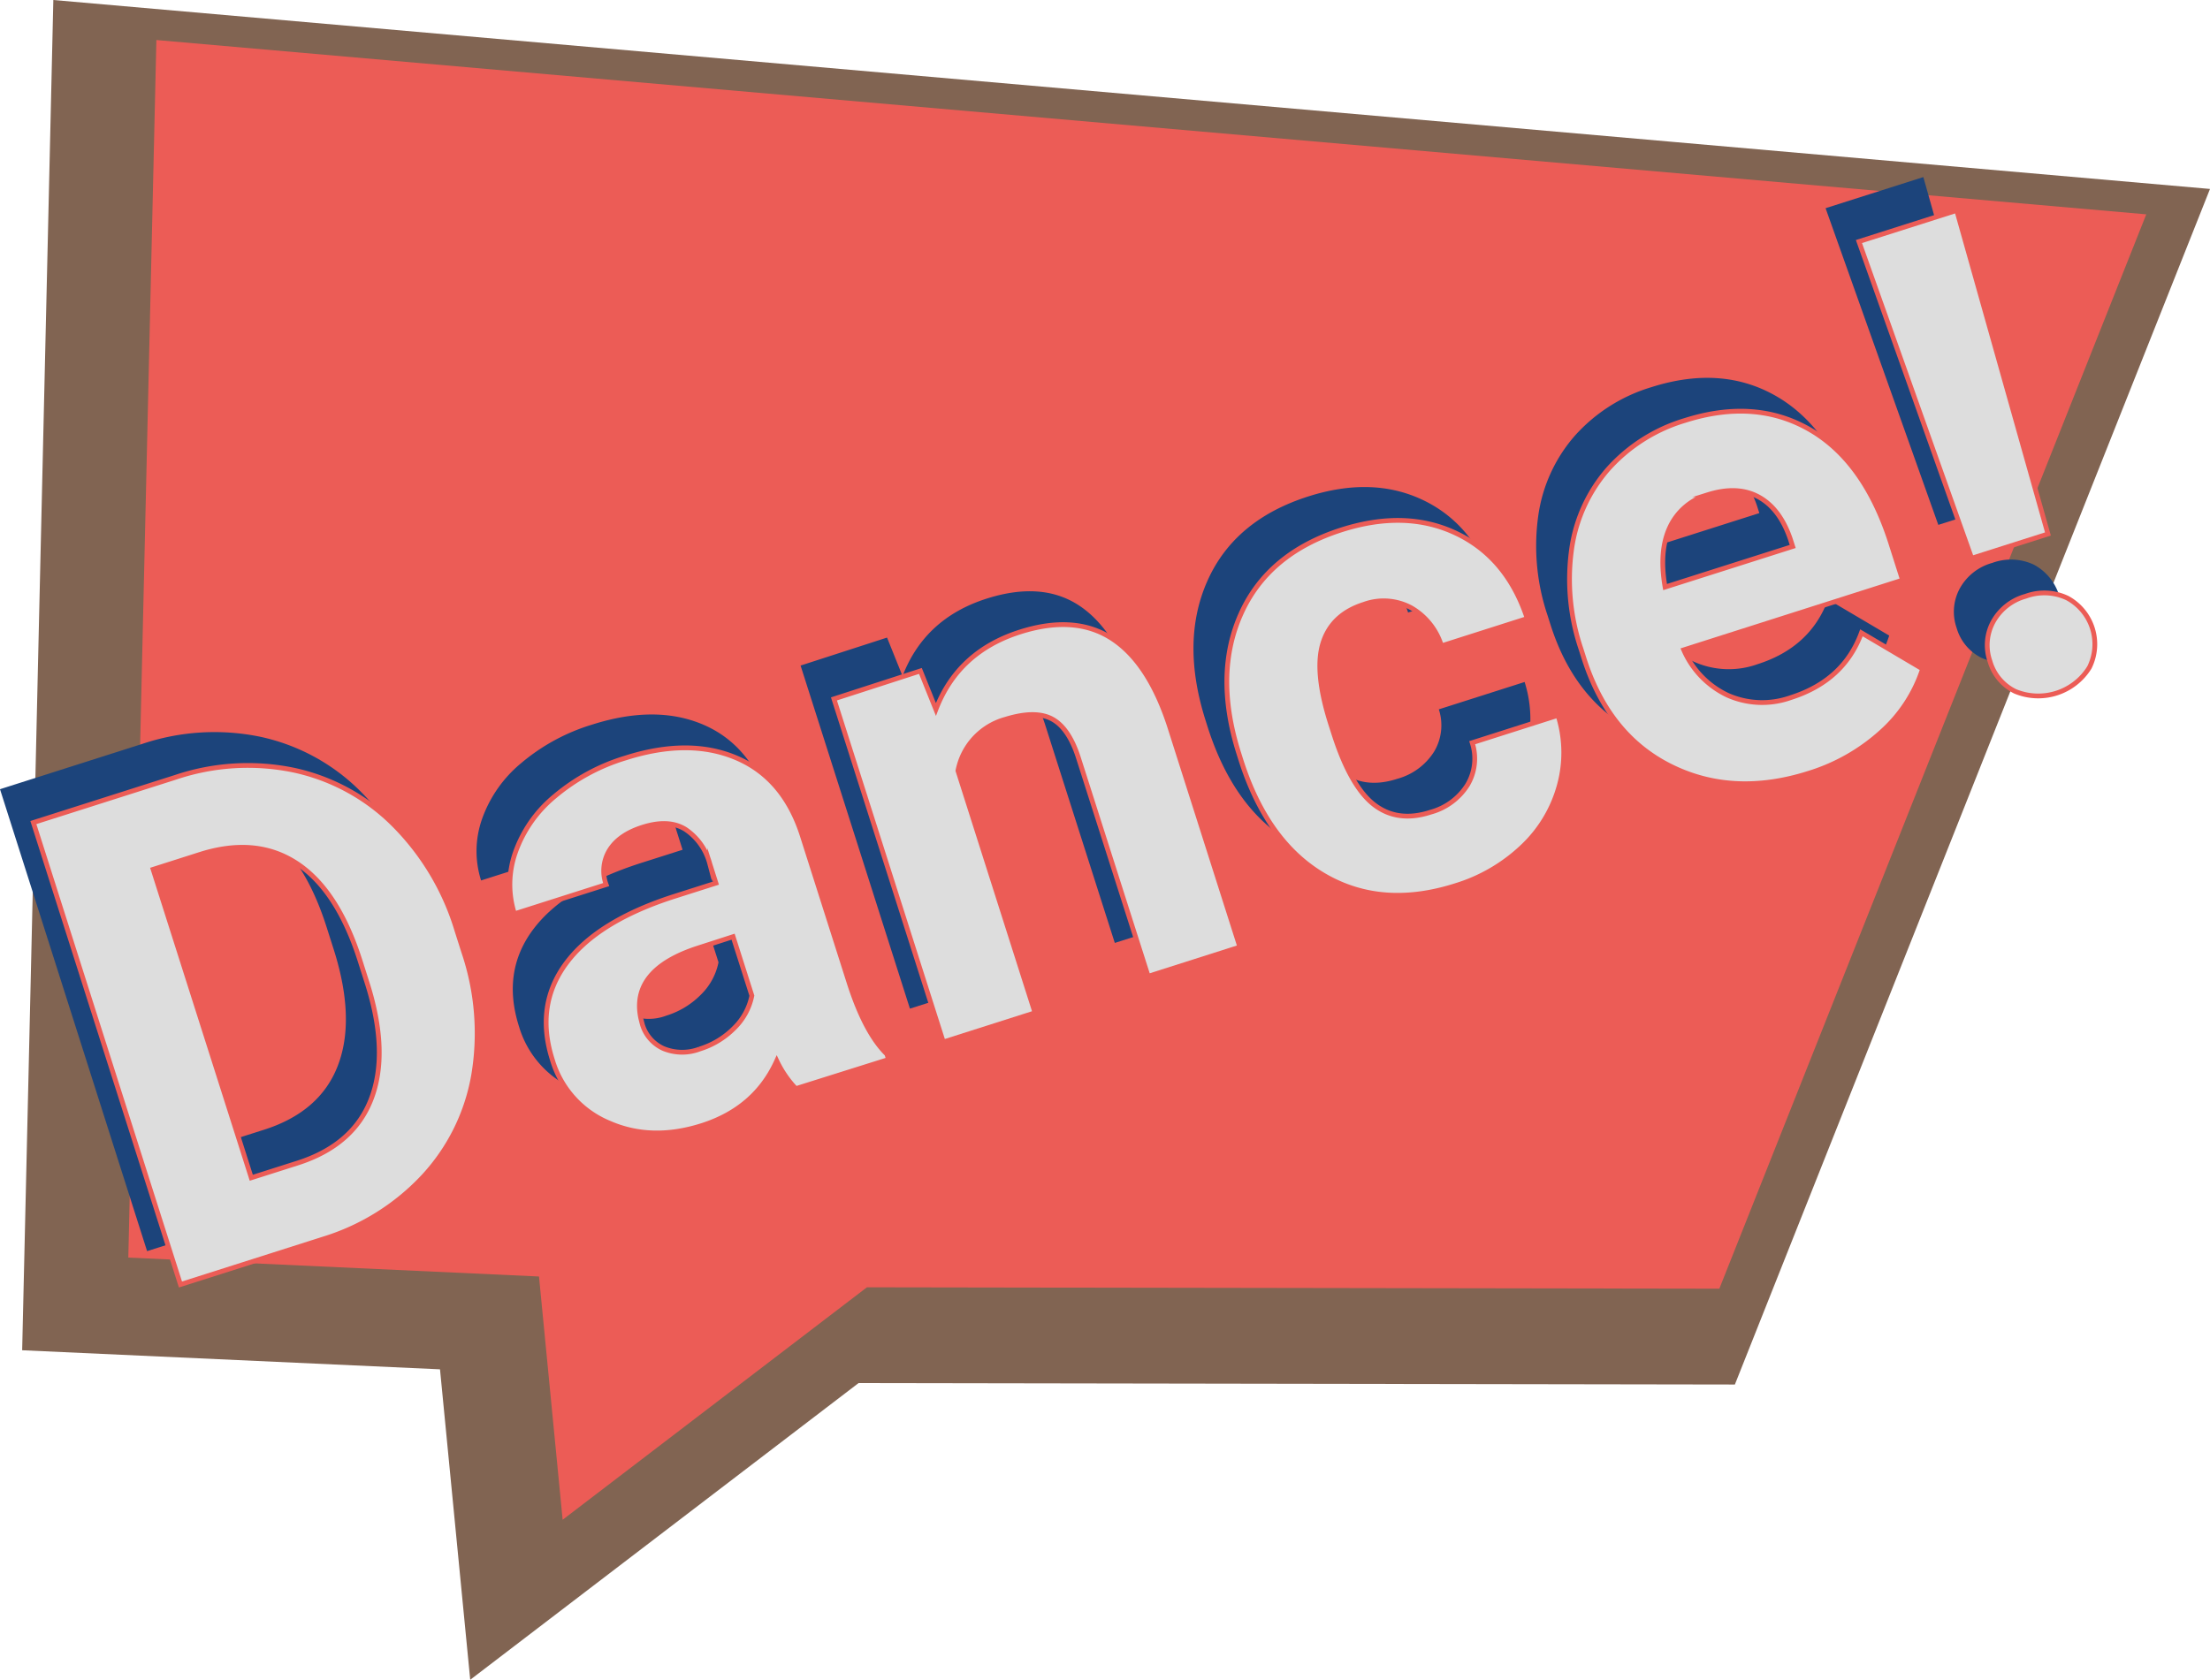 <svg id="Ebene_1" data-name="Ebene 1" xmlns="http://www.w3.org/2000/svg" viewBox="0 0 463.65 352.52"><defs><style>.cls-1{fill:#816452;}.cls-2{fill:#ec5c56;}.cls-3{fill:#1c447b;}.cls-4{fill:#ddd;stroke:#ec5c56;stroke-miterlimit:10;}</style></defs><title>Dance</title><path class="cls-1" d="M113,433.63l-6.34-65.15-87.66-4L25.54,81.12,478,120.77l-99.68,250.9-183.85-.3Zm-63.71-95,84.65,3.9,3.59,37,46.2-35.3,173.81.28,79.46-200L54.54,110.95Z" transform="translate(-14.35 -81.12)"/><polygon class="cls-2" points="32.81 8.4 26.92 263.91 113.08 267.88 118.04 318.93 181.88 270.15 360.71 270.44 450.28 44.98 32.81 8.4"/><path class="cls-3" d="M45.21,343.68,14.35,246.74l29.83-9.5a47.54,47.54,0,0,1,24.7-1.52,42.15,42.15,0,0,1,21,11.37,53,53,0,0,1,13.34,22.33l1.42,4.46a53.17,53.17,0,0,1,2.09,25.81A41.79,41.79,0,0,1,96.21,321a47.9,47.9,0,0,1-21,13.13Zm-5.74-87.12,20.6,64.72,9.65-3.07q11.72-3.73,15.47-13.36t-.65-23.92l-1.63-5.13Q78.22,261,69.66,255.34t-20.34-1.92Z" transform="translate(-14.35 -81.12)"/><path class="cls-3" d="M174.31,302.58a22.43,22.43,0,0,1-4-5.84q-4.51,10-15.7,13.58-10.59,3.37-19.49-.54a20.67,20.67,0,0,1-11.88-13.23q-3.65-11.45,2.89-20.28t22.56-14l8.86-2.82-1.31-4.13a12.46,12.46,0,0,0-5.11-7.17q-3.52-2.18-9-.42-4.86,1.55-6.88,4.76a8.31,8.31,0,0,0-.73,7.27l-19.24,6.13a20.28,20.28,0,0,1,.17-12.81,26.79,26.79,0,0,1,8.26-11.83,41.76,41.76,0,0,1,14.88-8.07q13.32-4.24,23.27,0t13.81,16.32l9.94,31.23q3.33,10.23,7.8,14.6l.36,1.13Zm-20.17-8.32a17.39,17.39,0,0,0,7.25-4.4,13.08,13.08,0,0,0,3.7-6.79l-3.94-12.38L154,273q-14.45,4.6-12.2,14.88l.29,1.15a8.08,8.08,0,0,0,4.42,5.12A10.31,10.31,0,0,0,154.14,294.26Z" transform="translate(-14.35 -81.12)"/><path class="cls-3" d="M200.45,214.92,203.7,223q4.65-12.11,17.63-16.25,11.45-3.65,19.19,1.3t12.13,18.28l14.82,46.54-19.24,6.13L233.55,233q-2-6.13-5.49-8t-9.74.06a13.89,13.89,0,0,0-10,10.8l16.17,50.8-19.24,6.13-22.94-72Z" transform="translate(-14.35 -81.12)"/><path class="cls-3" d="M307.49,244.56a13.24,13.24,0,0,0,7.72-5.69,10.77,10.77,0,0,0,1-8.89l18-5.74a25.9,25.9,0,0,1,.28,14.69,27.66,27.66,0,0,1-7.74,12.88,35.32,35.32,0,0,1-14,8.16q-15.45,4.92-27.5-2.06t-17.56-24.29l-.4-1.27q-5.3-16.65.4-29.39t21.14-17.66q13.52-4.3,24.12.79t14.81,17.83l-18,5.74a13.9,13.9,0,0,0-6.37-8,12.12,12.12,0,0,0-9.91-.71q-6.72,2.14-8.59,8.13t1.64,17l.64,2q3.55,11.14,8.49,14.93T307.49,244.56Z" transform="translate(-14.35 -81.12)"/><path class="cls-3" d="M386.73,236.42q-15.85,5-28.9-1.51t-18.2-22.73l-.59-1.86a45.67,45.67,0,0,1-2-20.74,32.31,32.31,0,0,1,7.69-17,35,35,0,0,1,16.07-10.21q14.78-4.71,26.24,1.91T404,188l2.5,7.86L360.59,210.5a18.76,18.76,0,0,0,9.23,9.53,17.85,17.85,0,0,0,13.24.48q11.12-3.54,14.81-13.59l12.83,7.58A30.31,30.31,0,0,1,402,227.78,40.35,40.35,0,0,1,386.73,236.42Zm-21-58.49a12.62,12.62,0,0,0-8.05,6.84q-2.33,5-1,12.55l26.77-8.52-.49-1.54q-2.18-6.38-6.62-8.83T365.69,177.93Z" transform="translate(-14.35 -81.12)"/><path class="cls-3" d="M432.32,199.25a11.32,11.32,0,0,1,8.73.37,11,11,0,0,1,4.64,14.58,12.62,12.62,0,0,1-15.58,5,10.14,10.14,0,0,1-5.27-6.31,10.25,10.25,0,0,1,.64-8.23A11.15,11.15,0,0,1,432.32,199.25ZM437,186.18l-16,5.09-23.65-66.46,20.51-6.53Z" transform="translate(-14.35 -81.12)"/><path class="cls-4" d="M52.21,350.68,21.35,253.74l29.83-9.5a47.54,47.54,0,0,1,24.7-1.52,42.15,42.15,0,0,1,21,11.37,53,53,0,0,1,13.34,22.33l1.42,4.46a53.17,53.17,0,0,1,2.09,25.81A41.79,41.79,0,0,1,103.21,328a47.9,47.9,0,0,1-21,13.13Zm-5.74-87.12,20.6,64.72,9.65-3.07q11.72-3.73,15.47-13.36t-.65-23.92l-1.63-5.13Q85.22,268,76.66,262.34t-20.34-1.92Z" transform="translate(-14.35 -81.12)"/><path class="cls-4" d="M181.31,309.58a22.43,22.43,0,0,1-4-5.84q-4.51,10-15.7,13.58-10.59,3.37-19.49-.54a20.67,20.67,0,0,1-11.88-13.23q-3.65-11.45,2.89-20.28t22.56-14l8.86-2.82-1.31-4.13a12.46,12.46,0,0,0-5.11-7.17q-3.52-2.18-9-.42-4.86,1.55-6.88,4.76a8.31,8.31,0,0,0-.73,7.27l-19.24,6.13a20.28,20.28,0,0,1,.17-12.81,26.79,26.79,0,0,1,8.26-11.83,41.76,41.76,0,0,1,14.88-8.07q13.32-4.24,23.27,0t13.81,16.32l9.94,31.23q3.33,10.23,7.8,14.6l.36,1.13Zm-20.17-8.32a17.39,17.39,0,0,0,7.25-4.4,13.08,13.08,0,0,0,3.7-6.79l-3.94-12.38L161,280q-14.45,4.6-12.2,14.88l.29,1.15a8.08,8.08,0,0,0,4.42,5.12A10.31,10.31,0,0,0,161.14,301.26Z" transform="translate(-14.35 -81.12)"/><path class="cls-4" d="M207.45,221.92,210.7,230q4.65-12.11,17.63-16.25,11.45-3.65,19.19,1.3t12.13,18.28l14.82,46.54-19.24,6.13L240.55,240q-2-6.13-5.49-8t-9.74.06a13.89,13.89,0,0,0-10,10.8l16.17,50.8-19.24,6.13-22.94-72Z" transform="translate(-14.35 -81.12)"/><path class="cls-4" d="M314.49,251.56a13.24,13.24,0,0,0,7.72-5.69,10.77,10.77,0,0,0,1-8.89l18-5.74a25.9,25.9,0,0,1,.28,14.69,27.66,27.66,0,0,1-7.74,12.88,35.32,35.32,0,0,1-14,8.16q-15.45,4.92-27.5-2.06t-17.56-24.29l-.4-1.27q-5.3-16.65.4-29.39t21.14-17.66q13.52-4.3,24.12.79t14.81,17.83l-18,5.74a13.9,13.9,0,0,0-6.37-8,12.12,12.12,0,0,0-9.91-.71q-6.72,2.14-8.59,8.13t1.64,17l.64,2q3.55,11.14,8.49,14.93T314.49,251.56Z" transform="translate(-14.35 -81.12)"/><path class="cls-4" d="M393.73,243.42q-15.85,5-28.9-1.51t-18.2-22.73l-.59-1.86a45.67,45.67,0,0,1-2-20.74,32.31,32.31,0,0,1,7.69-17,35,35,0,0,1,16.07-10.21q14.78-4.71,26.24,1.91T411,195l2.5,7.86L367.59,217.5a18.76,18.76,0,0,0,9.23,9.53,17.85,17.85,0,0,0,13.24.48q11.12-3.54,14.81-13.59l12.83,7.58A30.31,30.31,0,0,1,409,234.78,40.35,40.35,0,0,1,393.73,243.42Zm-21-58.49a12.62,12.62,0,0,0-8.05,6.84q-2.33,5-1,12.55l26.77-8.52-.49-1.54q-2.18-6.38-6.62-8.83T372.69,184.93Z" transform="translate(-14.35 -81.12)"/><path class="cls-4" d="M439.32,206.25a11.32,11.32,0,0,1,8.73.37,11,11,0,0,1,4.64,14.58,12.62,12.62,0,0,1-15.58,5,10.14,10.14,0,0,1-5.27-6.31,10.25,10.25,0,0,1,.64-8.23A11.15,11.15,0,0,1,439.32,206.25ZM444,193.18l-16,5.09-23.65-66.46,20.51-6.53Z" transform="translate(-14.35 -81.12)"/></svg>
